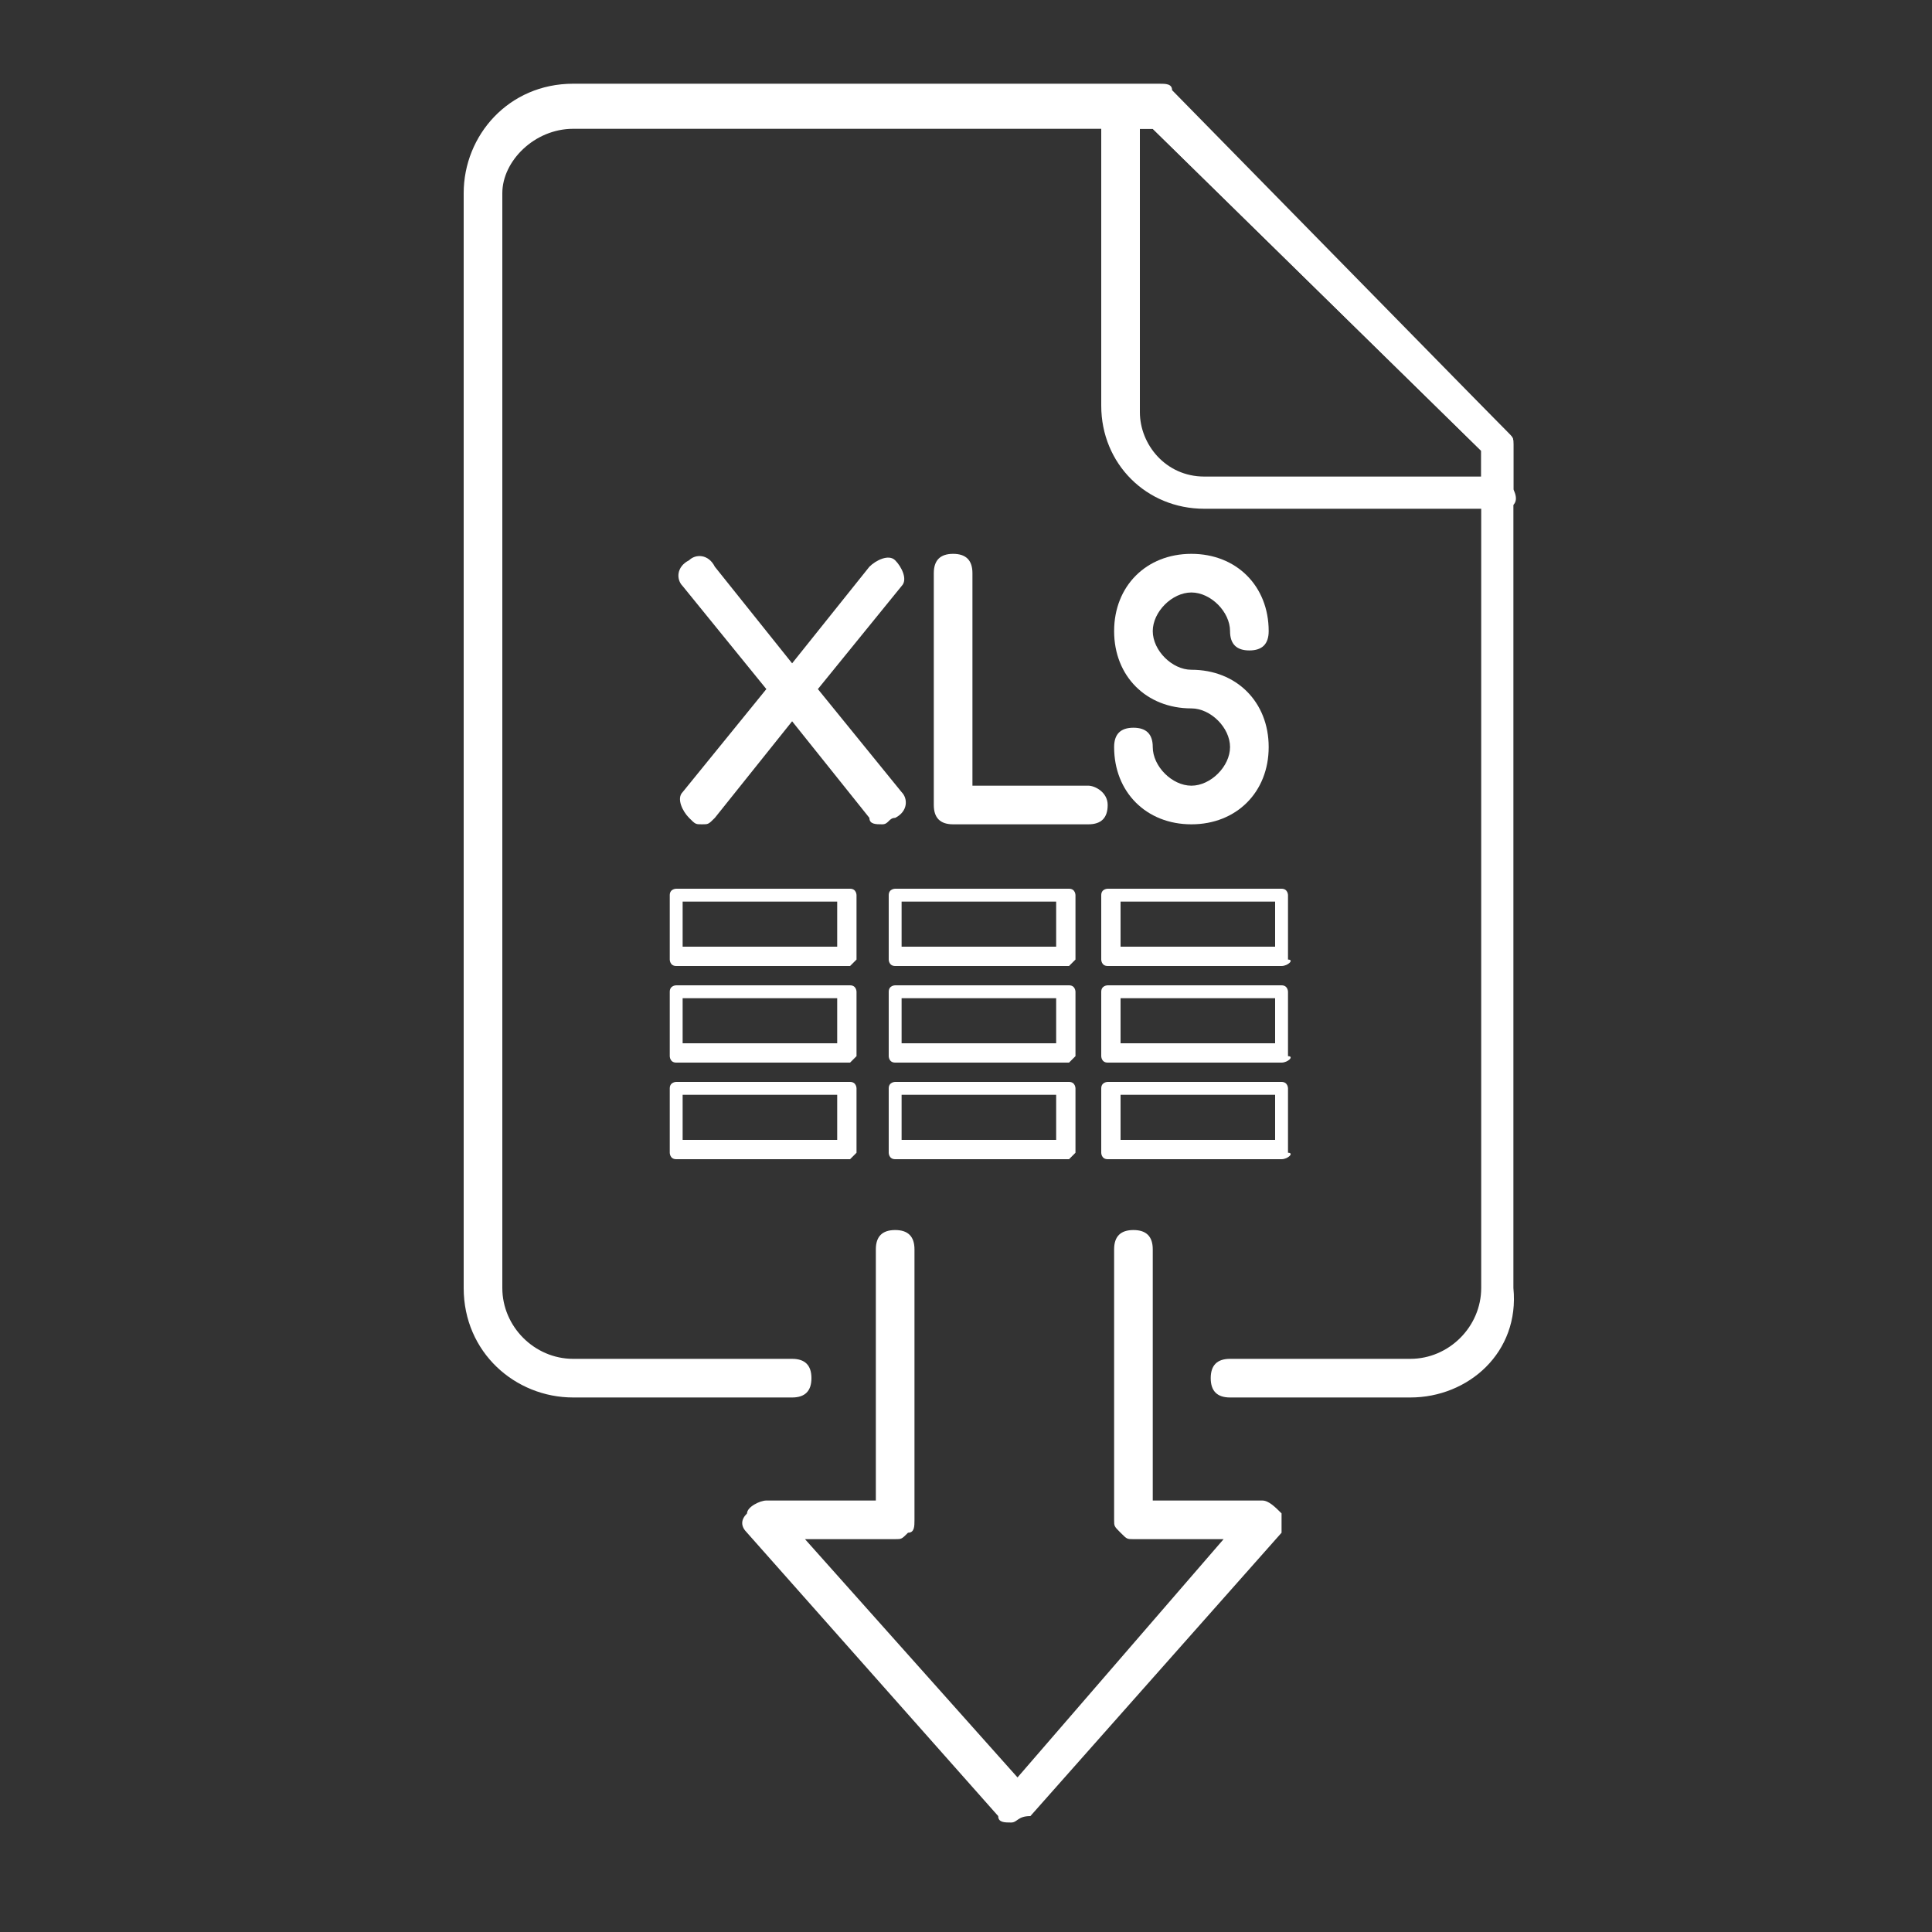 <?xml version="1.0" encoding="utf-8"?>
<!-- Generator: Adobe Illustrator 24.3.0, SVG Export Plug-In . SVG Version: 6.00 Build 0)  -->
<svg version="1.1" id="Capa_1" xmlns="http://www.w3.org/2000/svg" xmlns:xlink="http://www.w3.org/1999/xlink" x="0px" y="0px"
	 viewBox="0 0 30 30" style="enable-background:new 0 0 30 30;" xml:space="preserve">
<rect x="0" y="0" width="30" height="30" fill="#333333" stroke="none"/>
<style type="text/css">
	.st0{fill:#FFFFFF;}
</style>
<g>
	<path class="st0" d="M21.9,21.7h-2.8c-0.2,0-0.3-0.1-0.3-0.3s0.1-0.3,0.3-0.3h2.8c0.6,0,1.1-0.5,1.1-1.1v-13L17.9,2h-9
		C8.3,2,7.8,2.5,7.8,3v17c0,0.6,0.5,1.1,1.1,1.1h3.4c0.2,0,0.3,0.1,0.3,0.3s-0.1,0.3-0.3,0.3H8.9c-0.9,0-1.7-0.7-1.7-1.7V3
		c0-0.9,0.7-1.7,1.7-1.7h9.1c0.1,0,0.2,0,0.2,0.1l5.2,5.3c0.1,0.1,0.1,0.1,0.1,0.2v13.1C23.6,21,22.8,21.7,21.9,21.7z"/>
	<path class="st0" d="M23.3,7.9h-4.6c-0.9,0-1.6-0.7-1.6-1.6V1.7c0-0.2,0.1-0.3,0.3-0.3c0.2,0,0.6,0,0.6,0c0.1,0,0.2,0,0.2,0.1
		l5.2,5.2c0.1,0.1,0.1,0.1,0.1,0.2v0.7C23.6,7.8,23.5,7.9,23.3,7.9z M17.7,2v4.4c0,0.5,0.4,1,1,1H23V7L17.9,2C17.9,2,17.8,2,17.7,2z
		"/>
	<g>
		<g>
			<path class="st0" d="M14,12.3c0.1,0.1,0.1,0.3-0.1,0.4c-0.1,0-0.1,0.1-0.2,0.1c-0.1,0-0.2,0-0.2-0.1l-1.2-1.5l-1.2,1.5
				c-0.1,0.1-0.1,0.1-0.2,0.1c-0.1,0-0.1,0-0.2-0.1c-0.1-0.1-0.2-0.3-0.1-0.4l1.3-1.6l-1.3-1.6c-0.1-0.1-0.1-0.3,0.1-0.4
				c0.1-0.1,0.3-0.1,0.4,0.1l1.2,1.5l1.2-1.5c0.1-0.1,0.3-0.2,0.4-0.1c0.1,0.1,0.2,0.3,0.1,0.4l-1.3,1.6L14,12.3z"/>
			<path class="st0" d="M17.2,12.5c0,0.2-0.1,0.3-0.3,0.3h-2.1c0,0,0,0,0,0h0c-0.2,0-0.3-0.1-0.3-0.3V8.9c0-0.2,0.1-0.3,0.3-0.3
				c0.2,0,0.3,0.1,0.3,0.3v3.3h1.8C17,12.2,17.2,12.3,17.2,12.5z"/>
			<path class="st0" d="M19.7,11.6c0,0.7-0.5,1.2-1.2,1.2c-0.7,0-1.2-0.5-1.2-1.2c0-0.2,0.1-0.3,0.3-0.3c0.2,0,0.3,0.1,0.3,0.3
				c0,0.3,0.3,0.6,0.6,0.6s0.6-0.3,0.6-0.6c0-0.3-0.3-0.6-0.6-0.6c-0.7,0-1.2-0.5-1.2-1.2c0-0.7,0.5-1.2,1.2-1.2
				c0.7,0,1.2,0.5,1.2,1.2c0,0.2-0.1,0.3-0.3,0.3c-0.2,0-0.3-0.1-0.3-0.3c0-0.3-0.3-0.6-0.6-0.6s-0.6,0.3-0.6,0.6s0.3,0.6,0.6,0.6
				C19.2,10.4,19.7,10.9,19.7,11.6z"/>
		</g>
	</g>
	<path class="st0" d="M13.2,15h-2.7c-0.1,0-0.1-0.1-0.1-0.1v-1c0-0.1,0.1-0.1,0.1-0.1h2.7c0.1,0,0.1,0.1,0.1,0.1v1
		C13.3,14.9,13.2,15,13.2,15z M10.6,14.7H13V14h-2.4V14.7z"/>
	<path class="st0" d="M16.6,15h-2.7c-0.1,0-0.1-0.1-0.1-0.1v-1c0-0.1,0.1-0.1,0.1-0.1h2.7c0.1,0,0.1,0.1,0.1,0.1v1
		C16.7,14.9,16.6,15,16.6,15z M14,14.7h2.4V14H14V14.7z"/>
	<path class="st0" d="M19.9,15h-2.7c-0.1,0-0.1-0.1-0.1-0.1v-1c0-0.1,0.1-0.1,0.1-0.1h2.7c0.1,0,0.1,0.1,0.1,0.1v1
		C20.1,14.9,20,15,19.9,15z M17.4,14.7h2.4V14h-2.4V14.7z"/>
	<path class="st0" d="M13.2,16.5h-2.7c-0.1,0-0.1-0.1-0.1-0.1v-1c0-0.1,0.1-0.1,0.1-0.1h2.7c0.1,0,0.1,0.1,0.1,0.1v1
		C13.3,16.4,13.2,16.5,13.2,16.5z M10.6,16.2H13v-0.7h-2.4V16.2z"/>
	<path class="st0" d="M16.6,16.5h-2.7c-0.1,0-0.1-0.1-0.1-0.1v-1c0-0.1,0.1-0.1,0.1-0.1h2.7c0.1,0,0.1,0.1,0.1,0.1v1
		C16.7,16.4,16.6,16.5,16.6,16.5z M14,16.2h2.4v-0.7H14V16.2z"/>
	<path class="st0" d="M19.9,16.5h-2.7c-0.1,0-0.1-0.1-0.1-0.1v-1c0-0.1,0.1-0.1,0.1-0.1h2.7c0.1,0,0.1,0.1,0.1,0.1v1
		C20.1,16.4,20,16.5,19.9,16.5z M17.4,16.2h2.4v-0.7h-2.4V16.2z"/>
	<path class="st0" d="M13.2,18h-2.7c-0.1,0-0.1-0.1-0.1-0.1v-1c0-0.1,0.1-0.1,0.1-0.1h2.7c0.1,0,0.1,0.1,0.1,0.1v1
		C13.3,17.9,13.2,18,13.2,18z M10.6,17.7H13V17h-2.4V17.7z"/>
	<path class="st0" d="M16.6,18h-2.7c-0.1,0-0.1-0.1-0.1-0.1v-1c0-0.1,0.1-0.1,0.1-0.1h2.7c0.1,0,0.1,0.1,0.1,0.1v1
		C16.7,17.9,16.6,18,16.6,18z M14,17.7h2.4V17H14V17.7z"/>
	<path class="st0" d="M19.9,18h-2.7c-0.1,0-0.1-0.1-0.1-0.1v-1c0-0.1,0.1-0.1,0.1-0.1h2.7c0.1,0,0.1,0.1,0.1,0.1v1
		C20.1,17.9,20,18,19.9,18z M17.4,17.7h2.4V17h-2.4V17.7z"/>
	<path class="st0" d="M15.7,28.3c-0.1,0-0.2,0-0.2-0.1l-3.9-4.4c-0.1-0.1-0.1-0.2,0-0.3c0-0.1,0.2-0.2,0.3-0.2l1.7,0l0-3.9
		c0-0.2,0.1-0.3,0.3-0.3c0,0,0,0,0,0c0.2,0,0.3,0.1,0.3,0.3l0,4.2c0,0.1,0,0.2-0.1,0.2c-0.1,0.1-0.1,0.1-0.2,0.1l-1.4,0l3.3,3.7
		l3.2-3.7l-1.4,0c0,0,0,0,0,0c-0.1,0-0.1,0-0.2-0.1c-0.1-0.1-0.1-0.1-0.1-0.2l0-4.2c0-0.2,0.1-0.3,0.3-0.3c0,0,0,0,0,0
		c0.2,0,0.3,0.1,0.3,0.3l0,3.9l1.7,0c0.1,0,0.2,0.1,0.3,0.2c0,0.1,0,0.2,0,0.3l-3.9,4.4C15.8,28.2,15.8,28.3,15.7,28.3
		C15.7,28.3,15.7,28.3,15.7,28.3z"/>
</g>
</svg>
